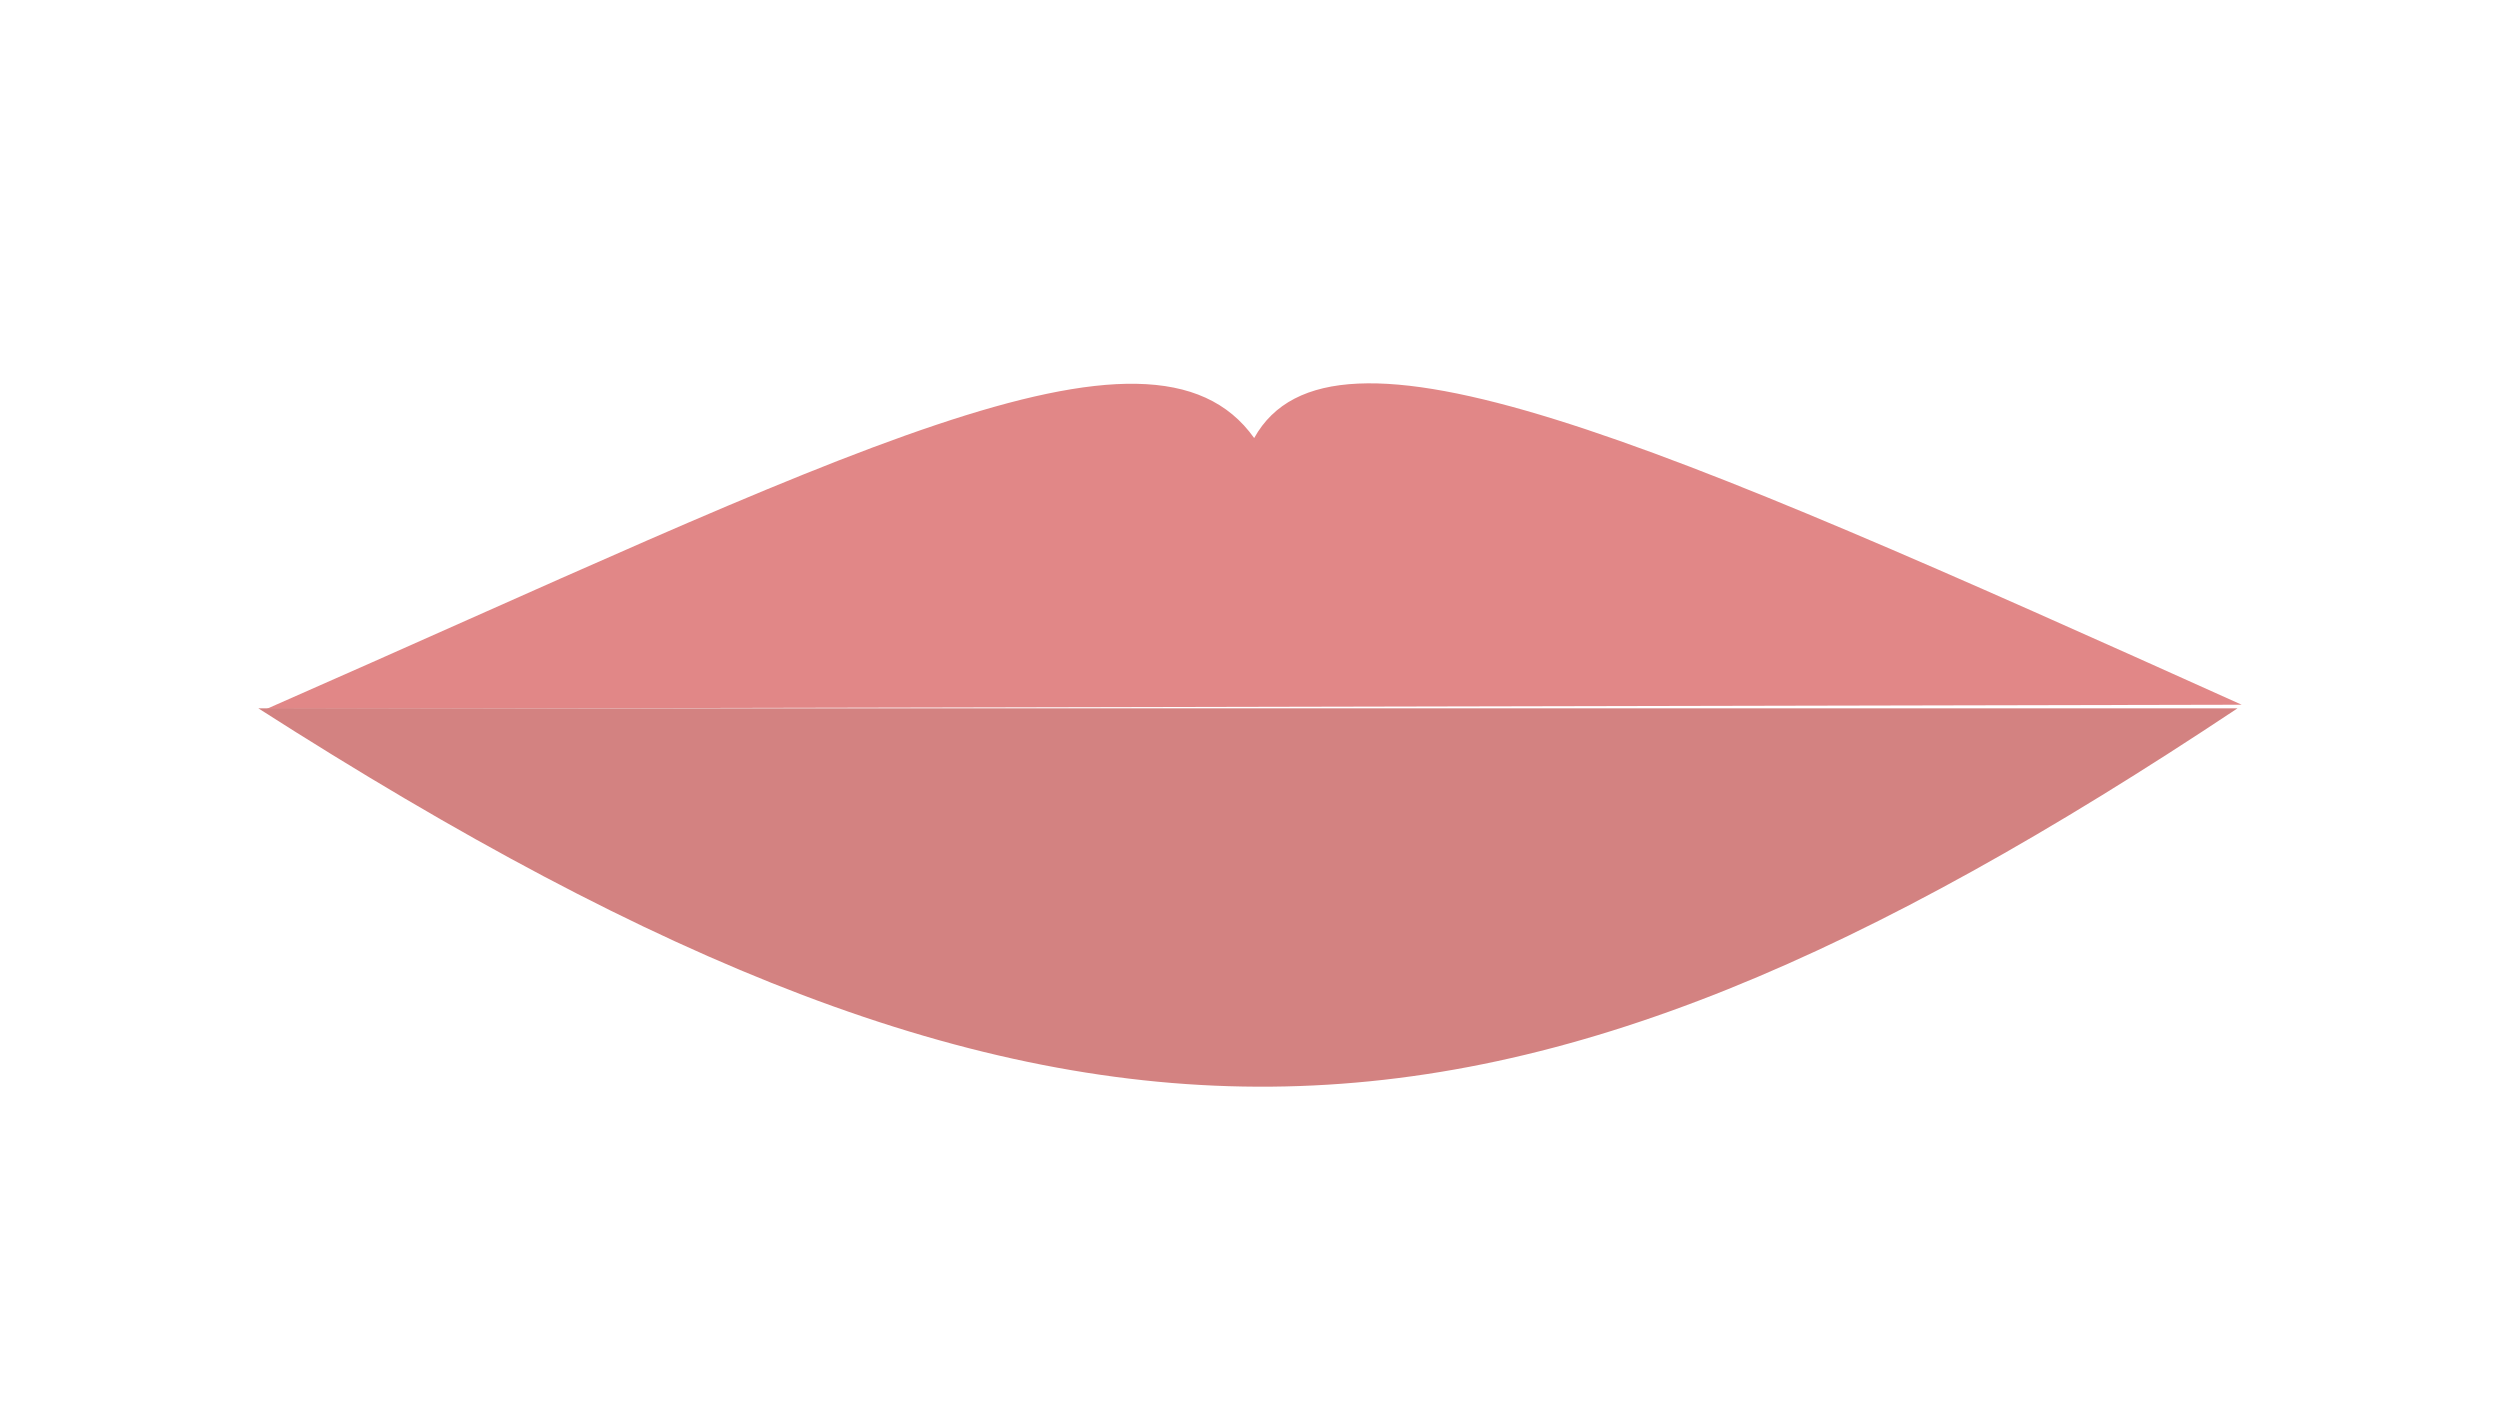 <svg width="300" height="170" viewBox="0 0 300 170" fill="none" xmlns="http://www.w3.org/2000/svg">
<path d="M32 85.067C100.558 54.965 138.118 35.134 150.5 52.566C159.77 35.857 198.142 52.67 269 84.567L32 85.067Z" fill="#E18787"/>
<path d="M31 85C127.548 146.791 179.397 144.274 268.5 85H31Z" fill="#D38281"/>
</svg>
